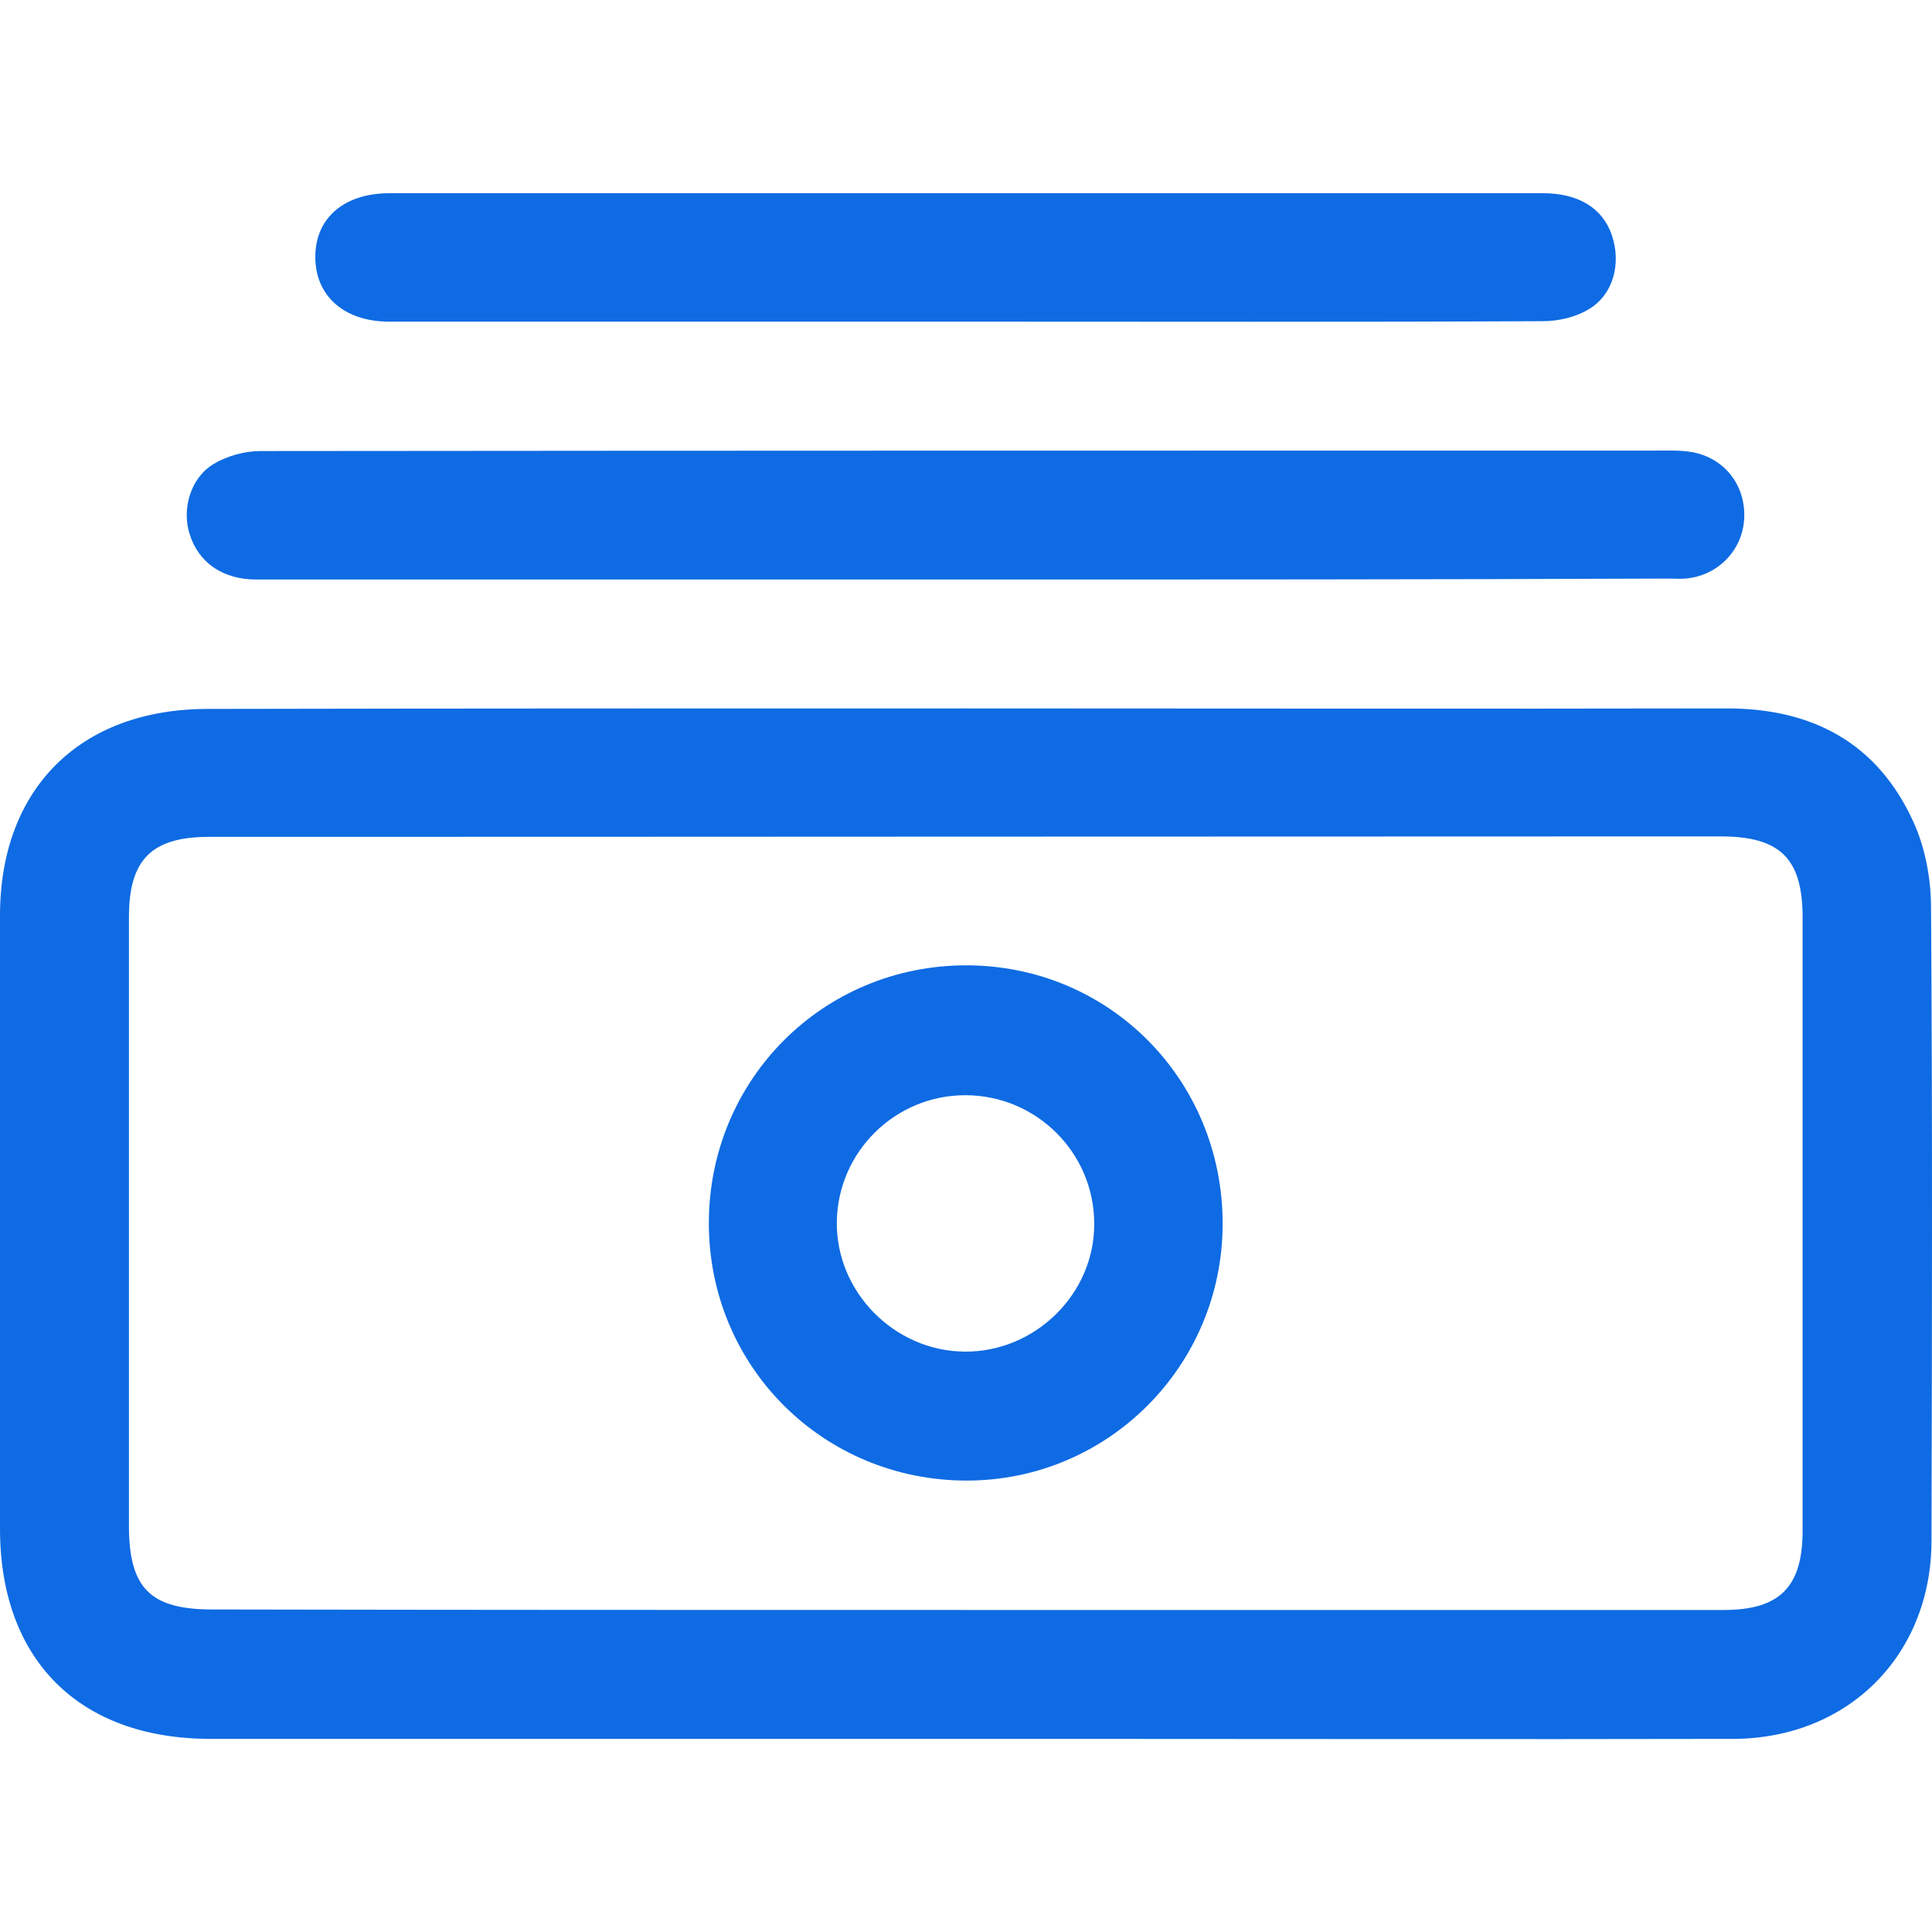 <svg width="50" height="50" viewBox="0 0 50 50" fill="none" xmlns="http://www.w3.org/2000/svg">
<path d="M25.019 18.334C31.58 18.334 38.141 18.347 44.701 18.334C46.913 18.334 48.588 19.234 49.513 21.258C49.825 21.933 49.975 22.746 49.975 23.495C50.013 28.956 50 34.405 49.987 39.866C49.987 42.828 47.838 44.99 44.864 45.002C38.965 45.015 33.079 45.002 27.181 45.002C19.933 45.002 12.684 45.002 5.449 45.002C2.049 45.002 0 42.953 0 39.566C0 34.28 0 28.994 0 23.695C0 20.421 2.062 18.359 5.349 18.347C11.897 18.334 18.458 18.334 25.019 18.334ZM24.994 41.666C31.53 41.666 38.078 41.666 44.614 41.666C46.063 41.666 46.651 41.066 46.651 39.616C46.651 34.33 46.651 29.032 46.651 23.745C46.651 22.221 46.076 21.646 44.526 21.646C31.492 21.646 18.458 21.658 5.411 21.658C3.924 21.658 3.337 22.246 3.337 23.733C3.337 28.982 3.337 34.23 3.337 39.479C3.337 41.103 3.887 41.653 5.499 41.653C11.997 41.666 18.495 41.666 24.994 41.666Z" fill="#0F6BE3"/>
<path d="M24.994 14.998C18.87 14.998 12.759 14.998 6.636 14.998C5.774 14.998 5.149 14.573 4.911 13.835C4.699 13.185 4.924 12.373 5.524 12.011C5.874 11.798 6.336 11.673 6.748 11.673C18.783 11.661 30.805 11.661 42.839 11.661C43.152 11.661 43.464 11.648 43.776 11.698C44.639 11.848 45.189 12.573 45.139 13.435C45.089 14.26 44.439 14.91 43.614 14.973C43.464 14.985 43.327 14.973 43.177 14.973C37.116 14.998 31.055 14.998 24.994 14.998Z" fill="#0F6BE3"/>
<path d="M24.994 8.324C20.02 8.324 15.046 8.324 10.072 8.324C8.91 8.324 8.16 7.662 8.16 6.65C8.16 5.637 8.91 5 10.085 5C20.032 5 29.98 5 39.928 5C40.852 5 41.477 5.387 41.715 6.087C41.965 6.825 41.752 7.637 41.102 8.012C40.765 8.212 40.327 8.312 39.928 8.312C34.954 8.337 29.98 8.324 24.994 8.324Z" fill="#0F6BE3"/>
<path d="M31.642 31.668C31.642 35.342 28.68 38.317 25.019 38.317C21.307 38.317 18.345 35.367 18.345 31.656C18.345 27.944 21.295 24.983 25.006 24.983C28.705 24.983 31.642 27.944 31.642 31.668ZM24.969 34.98C26.793 34.992 28.33 33.48 28.318 31.668C28.318 29.831 26.818 28.344 24.981 28.344C23.169 28.344 21.682 29.806 21.657 31.618C21.632 33.43 23.144 34.968 24.969 34.98Z" fill="#0F6BE3"/>
</svg>
